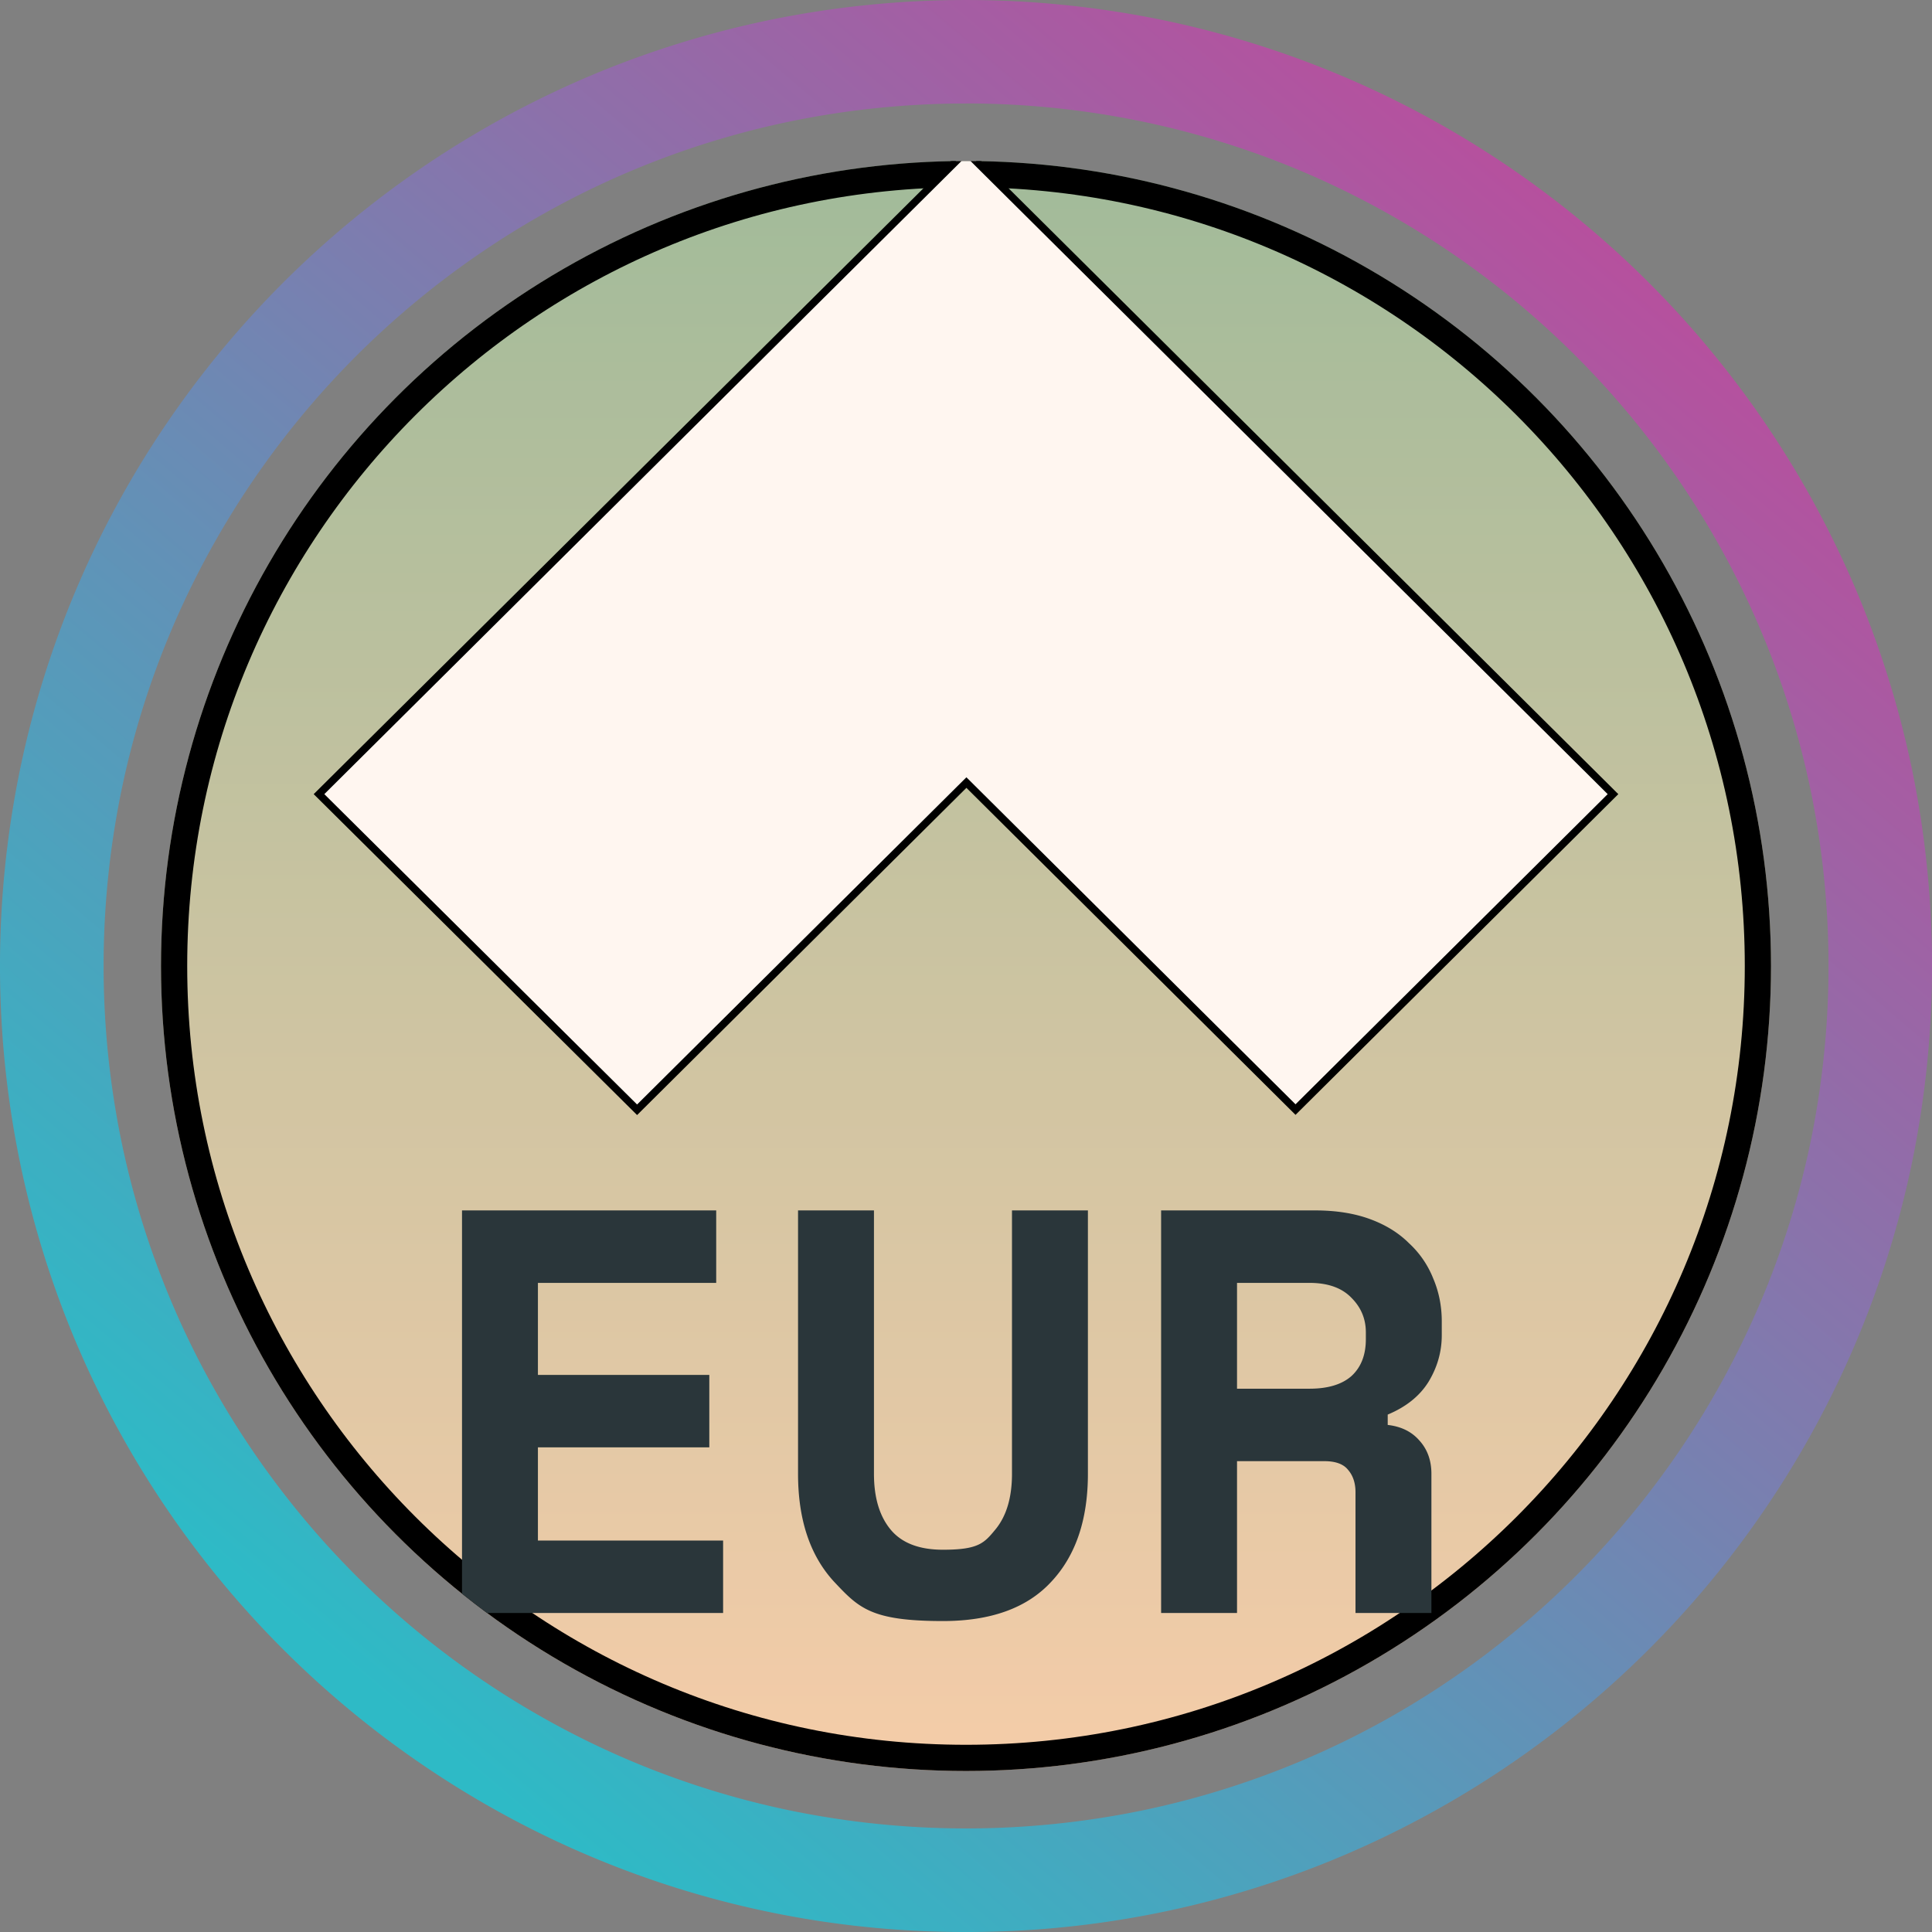 <svg xmlns="http://www.w3.org/2000/svg" width="48" height="48" fill="none" viewBox="0 0 48 48"><rect x="0" y="0" width="48" height="48" fill="#808080" stroke="none"/><g clip-path="url(#a)"><path fill="url(#b)" d="M24 48a23.87 23.87 0 0 1-13.42-4.099 24.07 24.07 0 0 1-8.695-10.559 24 24 0 0 1-1.397-4.504 24.2 24.2 0 0 1 0-9.674 23.9 23.9 0 0 1 3.61-8.582 24.07 24.07 0 0 1 10.56-8.696A24 24 0 0 1 19.163.488c3.191-.65 6.481-.65 9.673 0a23.9 23.9 0 0 1 8.582 3.61 24.07 24.07 0 0 1 8.695 10.56 24 24 0 0 1 1.4 4.505c.65 3.191.65 6.481 0 9.673a23.9 23.9 0 0 1-3.612 8.582 24.07 24.07 0 0 1-10.559 8.695A23.9 23.9 0 0 1 24 48m0-45.429c-1.45 0-2.897.146-4.319.436A21.3 21.3 0 0 0 12.02 6.23a21.5 21.5 0 0 0-7.763 9.428 21.3 21.3 0 0 0-1.248 4.022c-.58 2.85-.58 5.788 0 8.638a21.3 21.3 0 0 0 3.225 7.662 21.5 21.5 0 0 0 9.428 7.764c1.296.547 2.643.966 4.022 1.248 2.85.58 5.787.58 8.637 0a21.3 21.3 0 0 0 7.663-3.225 21.5 21.5 0 0 0 7.76-9.427 21.3 21.3 0 0 0 1.25-4.023c.58-2.85.58-5.787 0-8.637a21.3 21.3 0 0 0-3.226-7.662 21.5 21.5 0 0 0-9.426-7.763 21.3 21.3 0 0 0-4.023-1.248A21.6 21.6 0 0 0 24 2.57"/></g><g clip-path="url(#c)"><svg xmlns="http://www.w3.org/2000/svg" width="48" height="48" viewBox="0 0 258 258"><path fill="url(#d)" stroke="#000" stroke-width="48" d="M129 257c70.692 0 128-57.308 128-128S199.692 1 129 1 1 58.307 1 129c0 70.692 57.307 128 128 128Z"/><path fill="#FFF6F0" stroke="#000" d="M42.6 106.049 129 20.2l86.4 85.849-42.396 42.125-43.173-42.898-.776-.771-.778.771-43.2 42.924z"/><path fill="#2A363A" d="M61.697 161.64h33.945v9.677H71.834v12.288h22.887v9.676H71.834v12.442h24.73v9.677H61.697zm83.582 0v35.174q0 9.216-4.916 14.439-4.838 5.222-14.438 5.222c-9.6 0-11.238-1.741-14.515-5.222q-4.839-5.223-4.839-14.439V161.64h10.138v35.174q0 4.762 2.227 7.45 2.228 2.688 6.989 2.688c4.761 0 5.504-.896 6.989-2.688q2.227-2.688 2.227-7.45V161.64zm45.872 53.76h-10.137v-16.128q0-1.843-.999-2.995-.922-1.152-3.148-1.152h-11.674V215.4h-10.138v-53.76h20.583q4.147 0 7.296 1.152t5.222 3.225a12.8 12.8 0 0 1 3.226 4.685q1.152 2.688 1.152 5.76v1.843q0 3.303-1.767 6.221-1.766 2.842-5.452 4.378v1.382q2.688.307 4.224 2.074 1.612 1.766 1.612 4.454zm-25.958-29.952h9.677q3.686 0 5.606-1.69 1.92-1.766 1.92-4.915v-.922q0-2.688-1.92-4.608-1.92-1.996-5.606-1.996h-9.677z"/><defs><linearGradient id="d" x1="129" x2="129" y1="1" y2="257" gradientUnits="userSpaceOnUse"><stop stop-color="#99B998"/><stop offset="1" stop-color="#FDCEAA"/></linearGradient></defs></svg></g><defs><clipPath id="c"><circle cx="24" cy="24" r="20"/></clipPath><clipPath id="a"><path fill="#fff" d="M0 0h48v48H0z"/></clipPath><linearGradient id="b" x1="40.464" x2="9.888" y1="6.48" y2="42.528" gradientUnits="userSpaceOnUse"><stop stop-color="#B6509E"/><stop offset="1" stop-color="#2EBAC6"/></linearGradient></defs></svg>